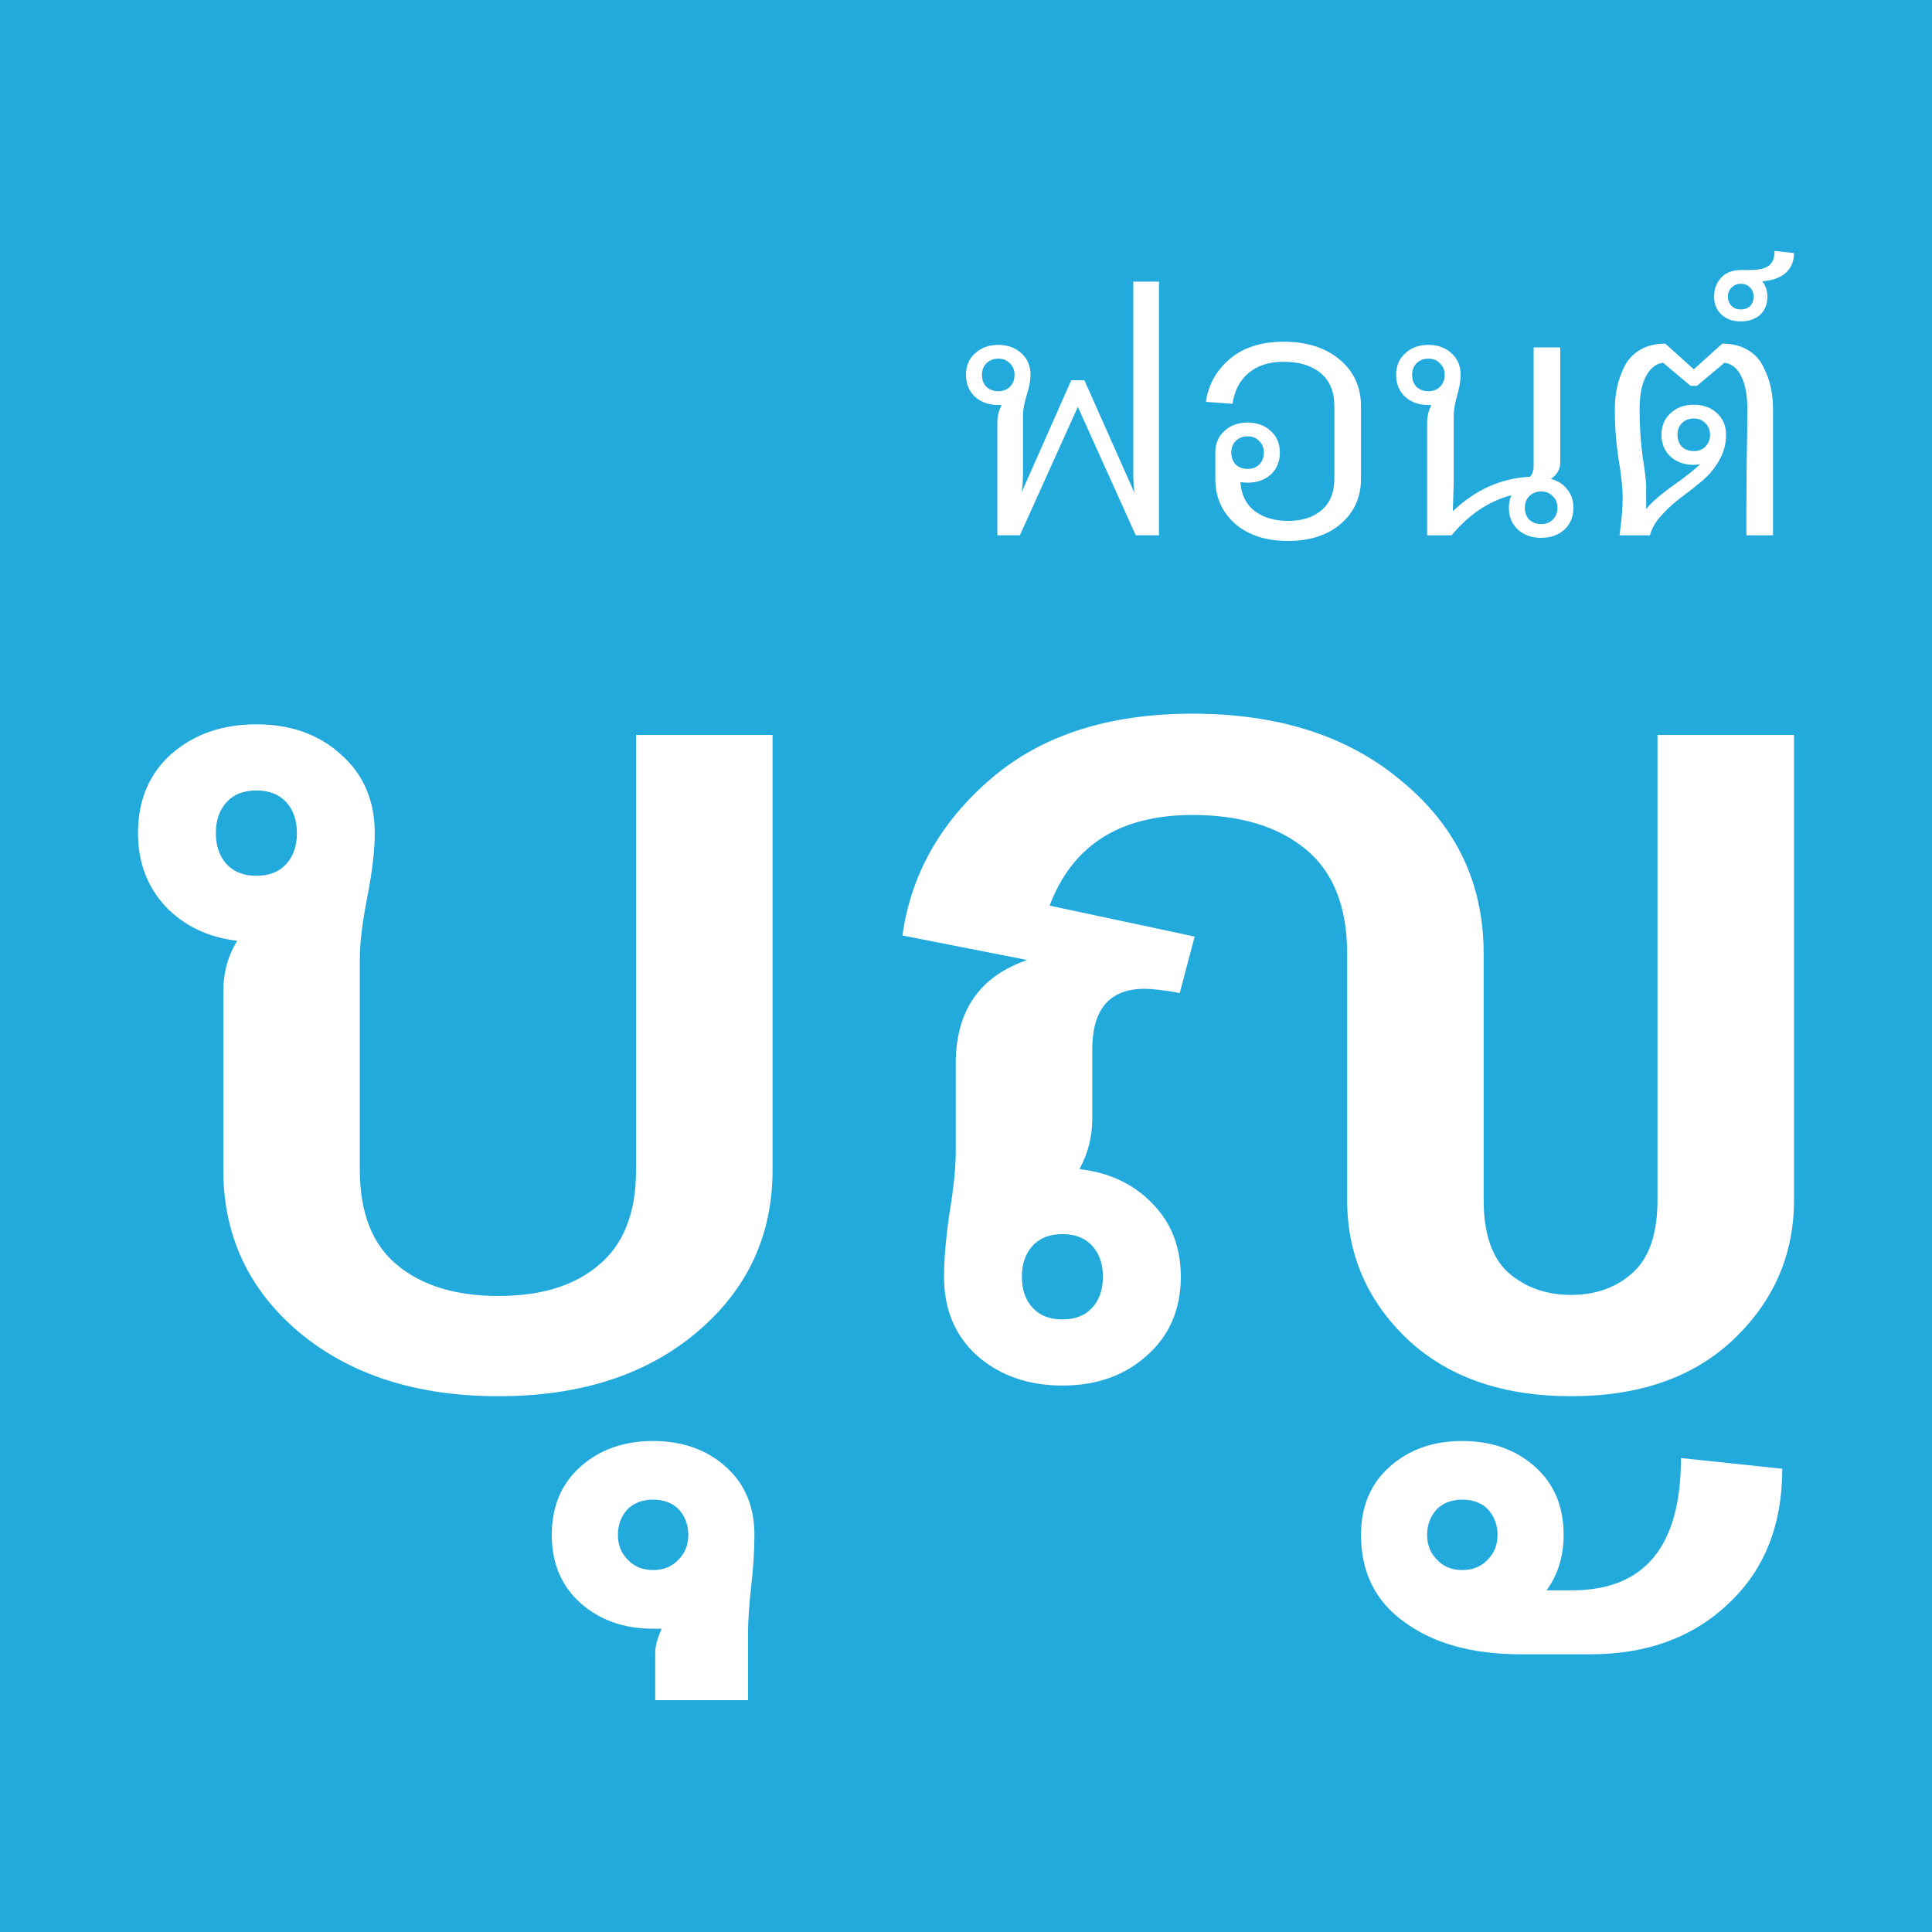 <?xml version="1.0" encoding="UTF-8" standalone="no"?>
<!-- Created with Inkscape (http://www.inkscape.org/) -->

<svg
   xmlns:dc="http://purl.org/dc/elements/1.1/"
   xmlns:cc="http://creativecommons.org/ns#"
   xmlns:rdf="http://www.w3.org/1999/02/22-rdf-syntax-ns#"
   xmlns:svg="http://www.w3.org/2000/svg"
   xmlns="http://www.w3.org/2000/svg"
   xmlns:sodipodi="http://sodipodi.sourceforge.net/DTD/sodipodi-0.dtd"
   xmlns:inkscape="http://www.inkscape.org/namespaces/inkscape"
   width="350"
   height="350"
   viewBox="0 0 350 350"
   id="svg2"
   version="1.1"
   inkscape:version="0.91 r13725"
   inkscape:export-filename="/home/sungsit/github/fontuni/boon/img/boon-thumbnail.png"
   inkscape:export-xdpi="90"
   inkscape:export-ydpi="90"
   sodipodi:docname="thumbnail2.svg">
  <rect x="0" y="0" width="350" height="350" fill="#333333" stroke="none"/>
  <defs
     id="defs4">
    <filter
       style="color-interpolation-filters:sRGB"
       inkscape:label="Drop Shadow"
       id="filter5024">
      <feFlood
         flood-opacity="1"
         flood-color="rgb(221,221,221)"
         result="flood"
         id="feFlood5026" />
      <feComposite
         in="flood"
         in2="SourceGraphic"
         operator="in"
         result="composite1"
         id="feComposite5028" />
      <feGaussianBlur
         in="composite1"
         stdDeviation="3"
         result="blur"
         id="feGaussianBlur5030" />
      <feOffset
         dx="2"
         dy="2"
         result="offset"
         id="feOffset5032" />
      <feComposite
         in="SourceGraphic"
         in2="offset"
         operator="over"
         result="composite2"
         id="feComposite5034" />
    </filter>
    <filter
       style="color-interpolation-filters:sRGB"
       inkscape:label="Drop Shadow"
       id="filter5937">
      <feFlood
         flood-opacity="1"
         flood-color="rgb(221,221,221)"
         result="flood"
         id="feFlood5939" />
      <feComposite
         in="flood"
         in2="SourceGraphic"
         operator="in"
         result="composite1"
         id="feComposite5941" />
      <feGaussianBlur
         in="composite1"
         stdDeviation="2"
         result="blur"
         id="feGaussianBlur5943" />
      <feOffset
         dx="2"
         dy="2"
         result="offset"
         id="feOffset5945" />
      <feComposite
         in="SourceGraphic"
         in2="offset"
         operator="over"
         result="composite2"
         id="feComposite5947" />
    </filter>
    <filter
       style="color-interpolation-filters:sRGB"
       inkscape:label="Drop Shadow"
       id="filter5949">
      <feFlood
         flood-opacity="1"
         flood-color="rgb(221,221,221)"
         result="flood"
         id="feFlood5951" />
      <feComposite
         in="flood"
         in2="SourceGraphic"
         operator="in"
         result="composite1"
         id="feComposite5953" />
      <feGaussianBlur
         in="composite1"
         stdDeviation="2"
         result="blur"
         id="feGaussianBlur5955" />
      <feOffset
         dx="2"
         dy="2"
         result="offset"
         id="feOffset5957" />
      <feComposite
         in="SourceGraphic"
         in2="offset"
         operator="over"
         result="composite2"
         id="feComposite5959" />
    </filter>
    <filter
       style="color-interpolation-filters:sRGB"
       inkscape:label="Drop Shadow"
       id="filter5961">
      <feFlood
         flood-opacity="1"
         flood-color="rgb(221,221,221)"
         result="flood"
         id="feFlood5963" />
      <feComposite
         in="flood"
         in2="SourceGraphic"
         operator="in"
         result="composite1"
         id="feComposite5965" />
      <feGaussianBlur
         in="composite1"
         stdDeviation="2"
         result="blur"
         id="feGaussianBlur5967" />
      <feOffset
         dx="2"
         dy="2"
         result="offset"
         id="feOffset5969" />
      <feComposite
         in="SourceGraphic"
         in2="offset"
         operator="over"
         result="composite2"
         id="feComposite5971" />
    </filter>
  </defs>
  <sodipodi:namedview
     id="base"
     pagecolor="#ffffff"
     bordercolor="#666666"
     borderopacity="1.0"
     inkscape:pageopacity="0.0"
     inkscape:pageshadow="2"
     inkscape:zoom="0.90520805"
     inkscape:cx="175"
     inkscape:cy="171.27386"
     inkscape:document-units="px"
     inkscape:current-layer="layer1"
     showgrid="false"
     inkscape:window-width="1366"
     inkscape:window-height="732"
     inkscape:window-x="0"
     inkscape:window-y="18"
     inkscape:window-maximized="1"
     inkscape:showpageshadow="false"
     showborder="false" />
  <g
     style="display:inline"
     transform="translate(0,170)"
     inkscape:label="bg"
     id="g3551"
     inkscape:groupmode="layer"
     sodipodi:insensitive="true">
    <path
       inkscape:connector-curvature="0"
       id="path3553"
       d="M 3.0021132e-6,-170 350,-170 350,180 3.0021132e-6,180 Z"
       style="fill:#22aadd;fill-opacity:1;stroke:none;stroke-width:0;stroke-miterlimit:4;stroke-dasharray:none;stroke-opacity:1" />
  </g>
  <g
     inkscape:groupmode="layer"
     id="layer1"
     inkscape:label="fore">
    <g
       id="g4263"
       transform="translate(0,-2)">
      <g
         id="text4237"
         style="font-style:normal;font-weight:normal;font-size:47.667px;line-height:125%;font-family:sans-serif;letter-spacing:0px;word-spacing:0px;fill:#000000;fill-opacity:1;stroke:none;stroke-width:1px;stroke-linecap:butt;stroke-linejoin:miter;stroke-opacity:1">
        <path
           id="path4246"
           style="font-style:normal;font-variant:normal;font-weight:normal;font-stretch:normal;font-size:68.096px;font-family:Boon;-inkscape-font-specification:Boon;fill:#ffffff"
           d="m 209.956,53.013 0,45.965 -4.199,0 -10.498,-23.266 -10.498,23.266 -4.086,0 0,-20.429 q 0,-1.702 0.794,-3.178 l -0.624,0 q -2.554,0 -4.199,-1.475 Q 175,72.364 175,69.924 q 0,-2.44 1.646,-3.916 1.646,-1.532 4.199,-1.532 2.554,0 4.199,1.532 1.646,1.475 1.646,3.916 0,1.419 -0.681,3.632 -0.681,2.213 -0.681,3.575 l 0,10.952 q 0,1.135 -0.227,3.064 l 8.966,-20.259 1.192,0 1.192,0 9.08,20.429 Q 205.303,89.388 205.303,88.083 l 0,-35.07 4.653,0 z m -31.268,19.067 q 0.851,0.794 2.156,0.794 1.305,0 2.1,-0.794 0.851,-0.851 0.851,-2.156 0,-1.305 -0.851,-2.1 -0.794,-0.851 -2.1,-0.851 -1.305,0 -2.156,0.851 -0.794,0.794 -0.794,2.1 0,1.305 0.794,2.156 z"
           inkscape:connector-curvature="0" />
        <path
           id="path4248"
           style="font-style:normal;font-variant:normal;font-weight:normal;font-stretch:normal;font-size:68.096px;font-family:Boon;-inkscape-font-specification:Boon;fill:#ffffff"
           d="m 218.465,74.804 q 0.624,-4.597 4.256,-7.718 3.689,-3.178 9.817,-3.178 6.299,0 10.158,3.235 3.859,3.235 3.859,8.455 l 0,13.165 q 0,4.937 -3.632,8.115 Q 239.291,100 233.332,100 q -5.958,0 -9.59,-3.121 -3.575,-3.178 -3.575,-8.115 l 0,-4.767 q 0,-2.44 1.646,-3.916 1.646,-1.532 4.199,-1.532 2.554,0 4.199,1.532 1.646,1.475 1.646,3.916 0,2.44 -1.646,3.972 -1.646,1.475 -4.199,1.475 -0.511,0 -1.305,-0.113 0.227,3.405 2.554,5.221 2.383,1.816 6.072,1.816 3.802,0 6.072,-1.929 2.327,-1.986 2.327,-5.675 l 0,-13.165 q 0,-3.972 -2.497,-6.015 -2.44,-2.043 -6.696,-2.043 -3.972,0 -6.356,2.043 -2.383,1.986 -2.894,5.561 l -4.823,-0.34 z m 9.647,7.093 q -0.794,-0.851 -2.1,-0.851 -1.305,0 -2.156,0.851 -0.794,0.794 -0.794,2.1 0,1.305 0.794,2.156 0.851,0.794 2.156,0.794 1.305,0 2.1,-0.794 0.851,-0.851 0.851,-2.156 0,-1.305 -0.851,-2.1 z"
           inkscape:connector-curvature="0" />
        <path
           id="path4250"
           style="font-style:normal;font-variant:normal;font-weight:normal;font-stretch:normal;font-size:68.096px;font-family:Boon;-inkscape-font-specification:Boon;fill:#ffffff"
           d="m 258.537,98.979 0,-20.429 q 0,-1.702 0.794,-3.178 l -0.567,0 q -2.554,0 -4.199,-1.475 -1.646,-1.532 -1.646,-3.972 0,-2.44 1.646,-3.916 1.646,-1.532 4.199,-1.532 2.554,0 4.199,1.532 1.646,1.475 1.646,3.916 0,1.532 -0.624,3.689 -0.624,2.156 -0.624,3.689 l 0,12.03 q 0,0.17 -0.17,5.277 6.242,-5.902 14.017,-6.242 0.624,-0.794 0.624,-1.759 l 0,-21.677 4.823,0 0,20.883 q 0,1.759 -1.702,2.951 1.873,0.454 2.951,1.873 1.135,1.362 1.135,3.348 0,2.44 -1.646,3.972 -1.646,1.475 -4.199,1.475 -2.554,0 -4.199,-1.475 -1.646,-1.532 -1.646,-3.972 0,-1.192 0.454,-2.27 -6.129,1.589 -10.839,7.264 l -4.426,0 z m 22.756,-7.093 q -0.794,-0.851 -2.1,-0.851 -1.305,0 -2.156,0.851 -0.794,0.794 -0.794,2.1 0,1.305 0.794,2.156 0.851,0.794 2.156,0.794 1.305,0 2.1,-0.794 0.851,-0.851 0.851,-2.156 0,-1.305 -0.851,-2.1 z M 256.608,72.08 q 0.851,0.794 2.156,0.794 1.305,0 2.1,-0.794 0.851,-0.851 0.851,-2.156 0,-1.305 -0.851,-2.1 -0.794,-0.851 -2.1,-0.851 -1.305,0 -2.156,0.851 -0.794,0.794 -0.794,2.1 0,1.305 0.794,2.156 z"
           inkscape:connector-curvature="0" />
        <path
           id="path4252"
           style="font-style:normal;font-variant:normal;font-weight:normal;font-stretch:normal;font-size:68.096px;font-family:Boon;-inkscape-font-specification:Boon;fill:#ffffff"
           d="m 316.375,98.979 0,-5.958 q 0,-0.738 0.057,-7.264 0.114,-6.526 0.114,-9.647 0,-3.745 -1.078,-5.902 -1.078,-2.213 -3.064,-2.497 l -4.994,4.199 -0.567,0 -0.567,0 -4.994,-4.199 q -1.986,0.284 -3.121,2.497 -1.135,2.156 -1.135,5.902 0,4.71 0.567,8.682 0.624,3.972 0.624,5.391 l 0,4.029 q 1.532,-1.873 5.05,-4.37 3.575,-2.554 4.71,-3.745 -0.794,0.113 -1.135,0.113 -2.554,0 -4.199,-1.475 -1.646,-1.532 -1.646,-3.972 0,-2.44 1.646,-3.916 1.646,-1.532 4.199,-1.532 2.554,0 4.199,1.532 1.646,1.475 1.646,3.916 0,2.497 -1.248,4.653 -1.192,2.1 -3.064,3.689 -1.816,1.532 -3.745,2.951 -1.929,1.419 -3.575,3.235 -1.646,1.759 -2.156,3.689 l -5.504,0 q 0.567,-4.143 0.567,-6.81 0,-2.61 -0.738,-6.98 -0.681,-4.37 -0.681,-9.08 0,-2.043 0.397,-3.916 0.397,-1.873 1.305,-3.745 0.965,-1.929 2.837,-3.064 1.929,-1.135 4.596,-1.135 l 5.164,4.653 5.164,-4.653 q 2.667,0 4.596,1.135 1.929,1.135 2.837,3.064 0.965,1.873 1.362,3.745 0.397,1.873 0.397,3.916 l 0,22.869 -4.823,0 z m -7.434,-20.315 q -0.794,-0.851 -2.1,-0.851 -1.305,0 -2.156,0.851 -0.794,0.794 -0.794,2.1 0,1.305 0.794,2.156 0.851,0.794 2.156,0.794 1.305,0 2.1,-0.794 0.851,-0.851 0.851,-2.156 0,-1.305 -0.851,-2.1 z"
           inkscape:connector-curvature="0" />
        <path
           id="path4254"
           style="font-style:normal;font-variant:normal;font-weight:normal;font-stretch:normal;font-size:68.096px;font-family:Boon;-inkscape-font-specification:Boon;fill:#ffffff"
           d="m 317.055,54.092 q -0.681,-0.681 -1.702,-0.681 -1.021,0 -1.646,0.681 -0.681,0.624 -0.681,1.646 0,1.021 0.681,1.702 0.624,0.624 1.646,0.624 1.021,0 1.702,-0.624 0.624,-0.681 0.624,-1.702 0,-1.021 -0.624,-1.646 z m -6.526,1.646 q 0,-2.1 1.305,-3.462 1.248,-1.362 3.689,-1.362 l 1.532,0 q 2.327,0 3.405,-0.794 1.021,-0.794 1.021,-2.667 L 325,47.85 q 0,2.156 -1.419,3.518 -1.475,1.362 -4.313,1.589 0.908,1.192 0.908,2.781 0,2.043 -1.305,3.291 -1.362,1.192 -3.518,1.192 -2.156,0 -3.462,-1.192 -1.362,-1.248 -1.362,-3.291 z"
           inkscape:connector-curvature="0" />
      </g>
      <g
         id="text4241"
         style="font-style:normal;font-weight:normal;font-size:48.687px;line-height:125%;font-family:sans-serif;letter-spacing:0px;word-spacing:0px;fill:#ffffff;fill-opacity:1;stroke:none;stroke-width:1px;stroke-linecap:butt;stroke-linejoin:miter;stroke-opacity:1">
        <path
           id="path4257"
           style="font-style:normal;font-variant:normal;font-weight:600;font-stretch:normal;font-size:231.842px;font-family:Boon;-inkscape-font-specification:'Boon Semi-Bold';fill:#ffffff"
           d="m 41.036,158.53 q 1.932,2.125 5.41,2.125 3.478,0 5.41,-2.125 1.932,-2.125 1.932,-5.603 0,-3.478 -1.932,-5.603 -1.932,-2.125 -5.41,-2.125 -3.478,0 -5.41,2.125 -1.932,2.125 -1.932,5.603 0,3.478 1.932,5.603 z M 67.891,152.927 q 0,4.637 -1.352,11.592 -1.352,6.762 -1.352,11.206 l 0,38.254 q 0,11.592 6.762,17.195 6.762,5.603 18.354,5.603 11.592,0 18.161,-5.603 6.762,-5.603 6.762,-17.195 l 0,-78.826 24.73,0 0,78.826 q 0,17.775 -13.717,29.367 -13.717,11.592 -35.936,11.592 -22.218,0 -36.129,-11.592 -13.717,-11.592 -13.717,-29.367 l 0,-32.458 q 0,-5.023 2.512,-9.08 -7.921,-0.966 -12.945,-6.182 Q 25,160.848 25,152.927 q 0,-8.887 5.989,-14.297 6.182,-5.41 15.456,-5.41 9.274,0 15.263,5.41 6.182,5.41 6.182,14.297 z"
           inkscape:connector-curvature="0" />
        <path
           id="path4259"
           style="font-style:normal;font-variant:normal;font-weight:600;font-stretch:normal;font-size:231.842px;font-family:Boon;-inkscape-font-specification:'Boon Semi-Bold';fill:#ffffff"
           d="m 122.953,275.417 q -1.739,-1.739 -4.637,-1.739 -2.898,0 -4.637,1.739 -1.739,1.932 -1.739,4.637 0,2.705 1.739,4.444 1.739,1.932 4.637,1.932 2.898,0 4.637,-1.932 1.739,-1.739 1.739,-4.444 0,-2.705 -1.739,-4.637 z m -4.25,34.583 0,-8.694 q 0,-1.546 1.159,-4.25 l -1.546,0 q -7.921,0 -13.138,-4.637 -5.216,-4.637 -5.216,-12.365 0,-7.728 5.216,-12.365 5.216,-4.637 13.138,-4.637 7.921,0 13.138,4.637 5.216,4.637 5.216,12.365 0,4.25 -0.58,9.274 -0.58,5.216 -0.58,8.501 l 0,12.172 -16.809,0 z"
           inkscape:connector-curvature="0" />
        <path
           id="path4261"
           style="font-style:normal;font-variant:normal;font-weight:600;font-stretch:normal;font-size:231.842px;font-family:Boon;-inkscape-font-specification:'Boon Semi-Bold';fill:#ffffff"
           d="m 269.551,275.417 q -1.739,-1.739 -4.637,-1.739 -2.898,0 -4.637,1.739 -1.739,1.932 -1.739,4.637 0,2.705 1.739,4.444 1.739,1.932 4.637,1.932 2.898,0 4.637,-1.932 1.739,-1.739 1.739,-4.444 0,-2.705 -1.739,-4.637 z m -17.775,-7.728 q 5.216,-4.637 13.138,-4.637 7.921,0 13.138,4.637 5.216,4.637 5.216,12.365 0,5.796 -3.091,10.046 l 1.739,0 2.898,0 q 19.707,0 19.707,-23.957 l 18.354,1.932 q 0,15.263 -9.66,24.343 -9.66,9.274 -25.116,9.274 l -12.558,0 q -13.138,0 -21.059,-5.796 -7.921,-5.603 -7.921,-15.843 0,-7.728 5.216,-12.365 z m -53.903,-39.993 q -1.932,-2.125 -5.41,-2.125 -3.478,0 -5.41,2.125 -1.932,2.125 -1.932,5.603 0,3.478 1.932,5.603 1.932,2.125 5.41,2.125 3.478,0 5.41,-2.125 1.932,-2.125 1.932,-5.603 0,-3.478 -1.932,-5.603 z m 18.161,-96.408 q 23.571,0 38.061,12.365 14.683,12.172 14.683,31.105 l 0,44.63 q 0,9.08 4.444,13.138 4.637,4.057 11.399,4.057 6.762,0 11.206,-4.057 4.444,-4.057 4.444,-13.138 l 0,-84.236 24.73,0 0,84.236 q 0,14.877 -11.012,25.309 -10.819,10.24 -29.367,10.24 -18.547,0 -29.56,-10.24 -11.012,-10.433 -11.012,-25.309 l 0,-44.63 q 0,-12.751 -7.535,-18.934 -7.535,-6.182 -20.479,-6.182 -19.707,0 -25.889,16.422 l 26.275,5.603 -2.705,10.24 -0.966,-0.193 q -1.159,-0.193 -2.705,-0.386 -1.546,-0.193 -2.705,-0.193 -9.467,0 -9.467,11.012 l 0,12.558 q 0,4.83 -2.318,9.08 8.114,0.966 13.138,6.182 5.216,5.216 5.216,13.331 0,8.887 -6.182,14.297 -5.989,5.41 -15.263,5.41 -9.274,0 -15.456,-5.41 -5.989,-5.41 -5.989,-14.297 0,-4.637 0.966,-11.399 1.159,-6.955 1.159,-11.399 l 0,-15.843 q 0,-14.297 12.945,-18.741 l -22.605,-4.444 q 2.318,-16.615 16.036,-28.401 13.717,-11.785 36.515,-11.785 z"
           inkscape:connector-curvature="0" />
      </g>
    </g>
  </g>
</svg>
